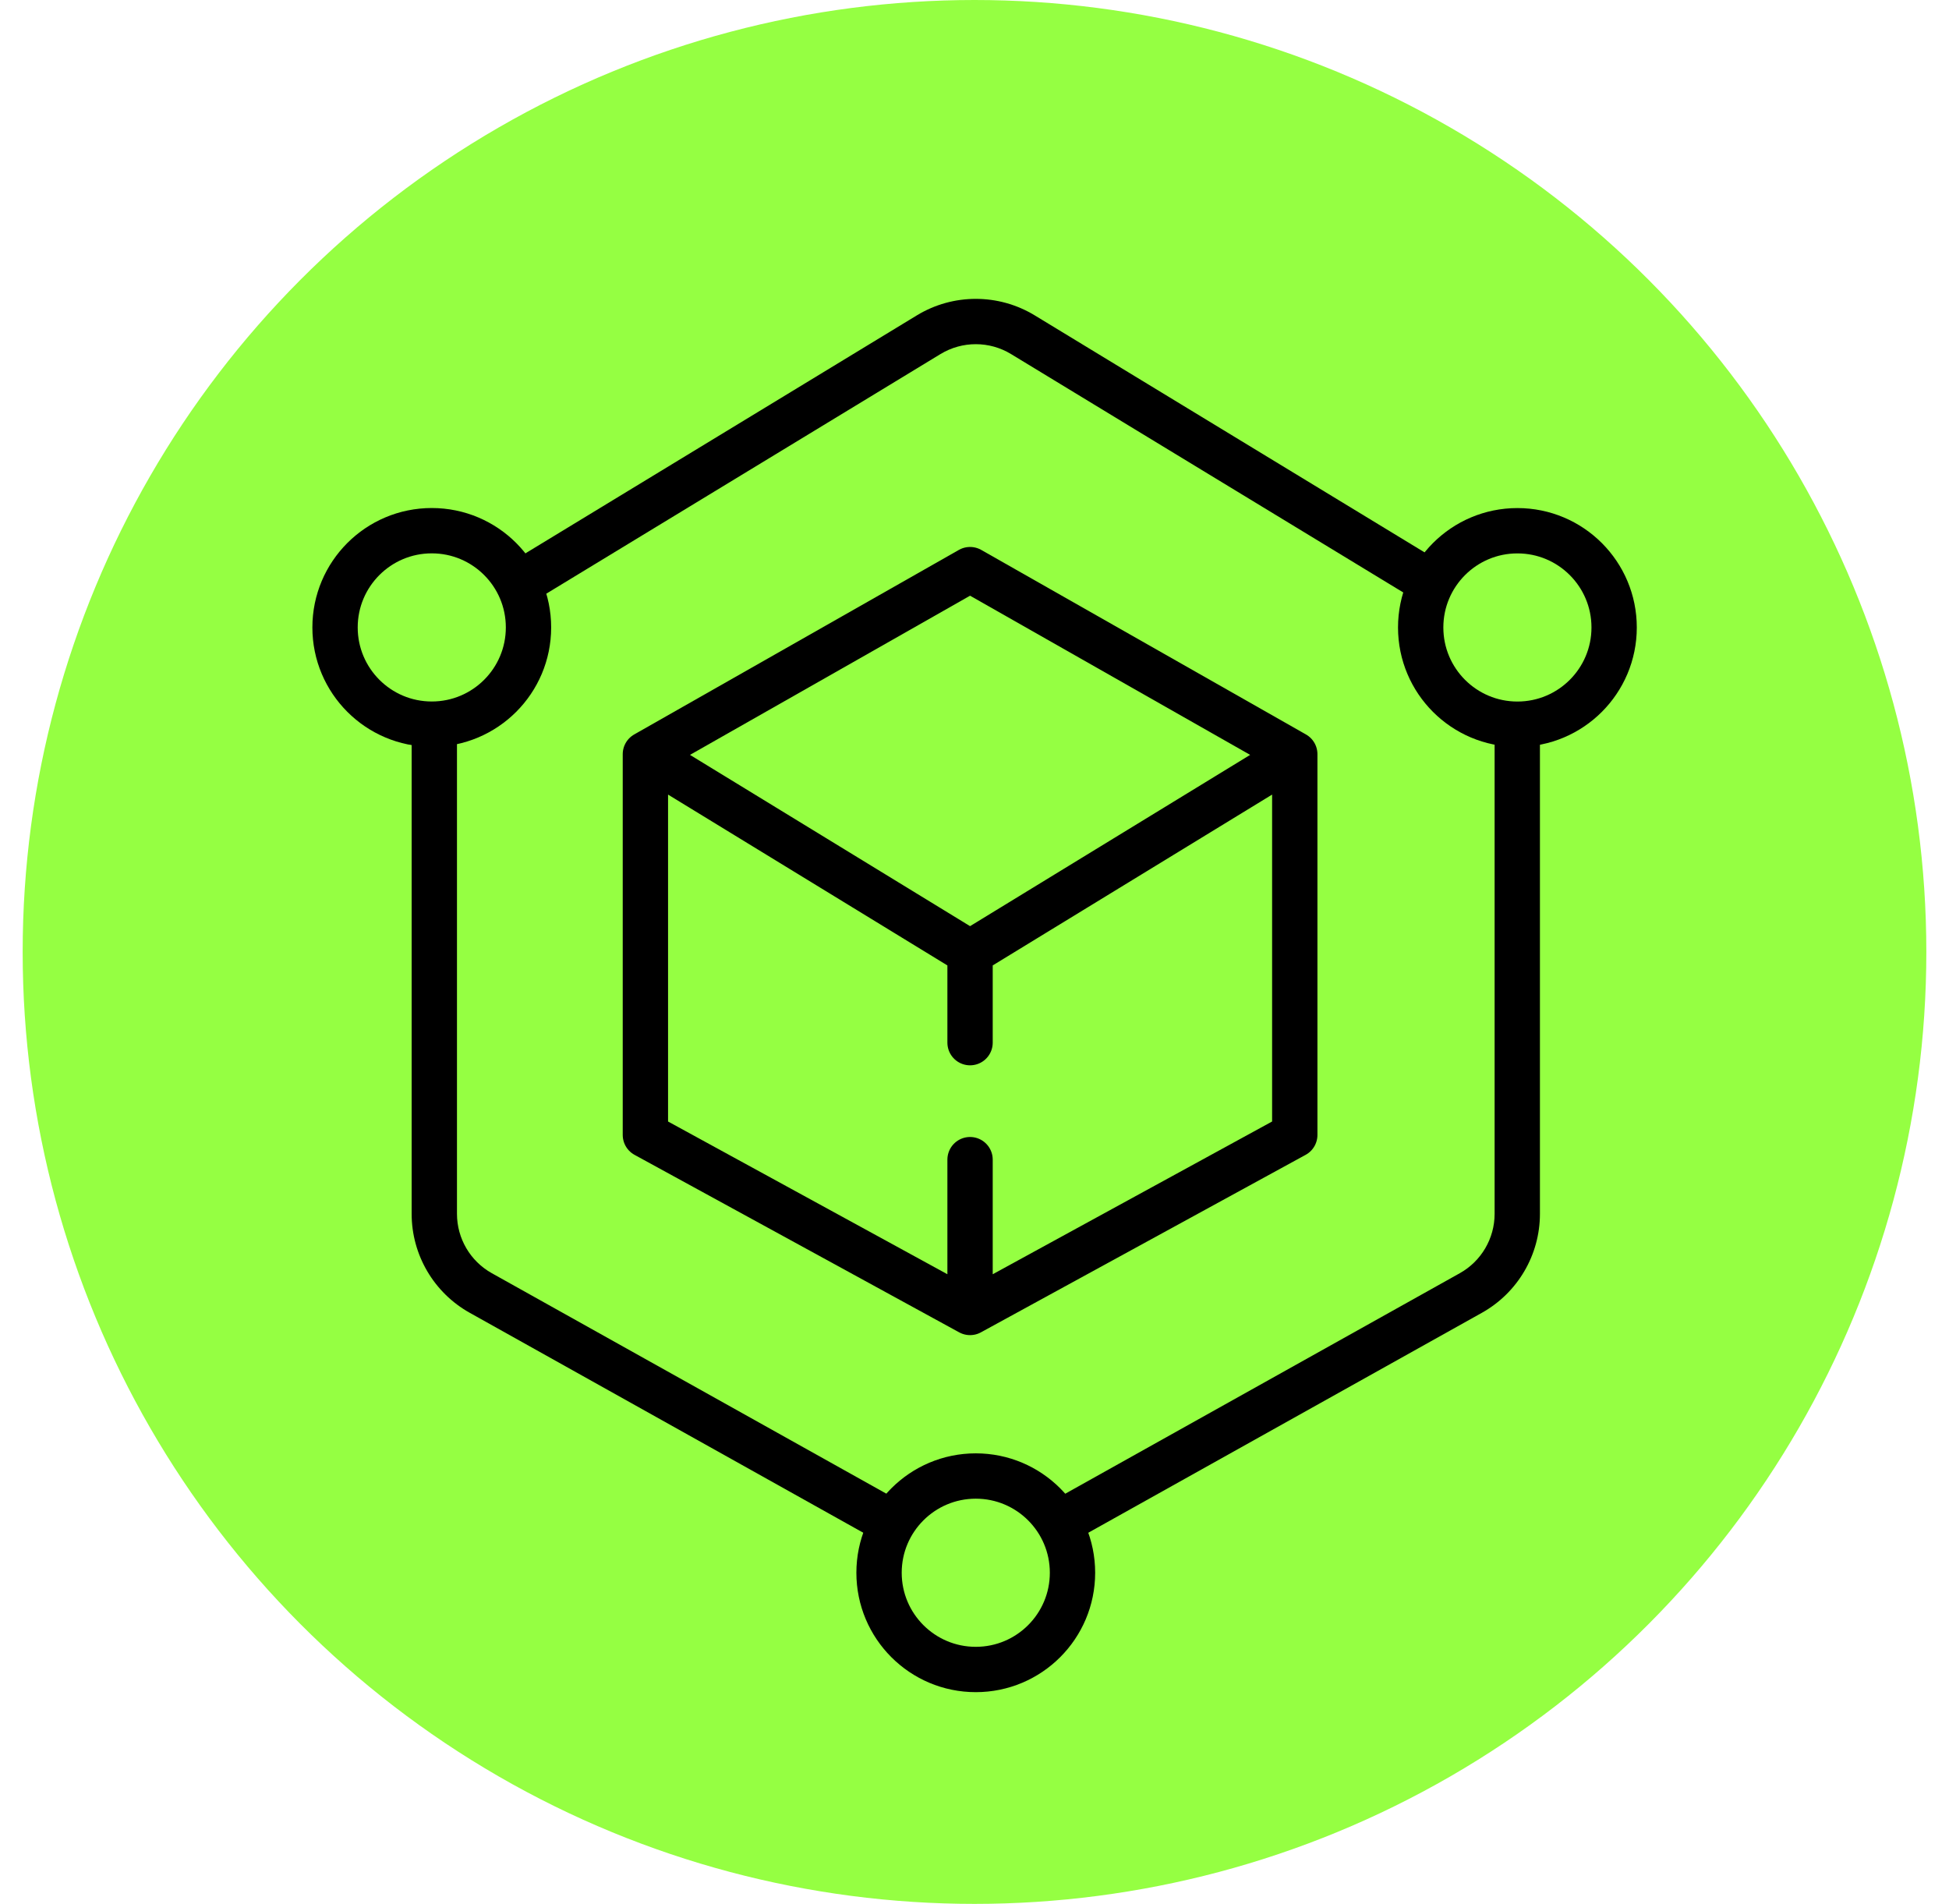 <svg width="43" height="42" viewBox="0 0 43 42" fill="none" xmlns="http://www.w3.org/2000/svg">
<circle cx="21.5" cy="21" r="21" fill="#95FF42"/>
<path d="M21.402 21.017L28.566 16.637M21.402 21.017L14.239 16.637M21.402 21.017V23.001M28.566 16.637L21.402 12.566L14.239 16.637M28.566 16.637V25.037L21.402 28.953M21.402 28.953L14.239 25.037V16.637M21.402 28.953V25.582" stroke="black" stroke-linecap="round" stroke-linejoin="round"/>
<circle cx="33.478" cy="13.842" r="2.134" stroke="black"/>
<circle cx="9.526" cy="13.841" r="2.134" stroke="black"/>
<circle cx="21.528" cy="34.695" r="2.134" stroke="black"/>
<path fill-rule="evenodd" clip-rule="evenodd" d="M22.827 6.956C22.029 6.472 21.027 6.472 20.23 6.956L11.161 12.469C11.376 12.724 11.532 13.03 11.608 13.367L20.749 7.811C21.228 7.52 21.829 7.52 22.307 7.811L31.401 13.338C31.482 13.003 31.642 12.699 31.86 12.447L22.827 6.956ZM9.082 26.777V15.928C9.226 15.959 9.375 15.975 9.528 15.975C9.719 15.975 9.905 15.95 10.082 15.902V26.777C10.082 27.321 10.376 27.822 10.851 28.087L20.005 33.202C19.771 33.441 19.593 33.734 19.491 34.061L10.363 28.96C9.572 28.518 9.082 27.683 9.082 26.777ZM23.567 34.06L32.695 28.96C33.485 28.518 33.975 27.683 33.975 26.777V15.916C33.815 15.954 33.647 15.975 33.475 15.975C33.303 15.975 33.135 15.954 32.975 15.916V26.777C32.975 27.321 32.681 27.822 32.207 28.087L23.054 33.202C23.288 33.44 23.466 33.733 23.567 34.06Z" fill="black"/>
</svg>
